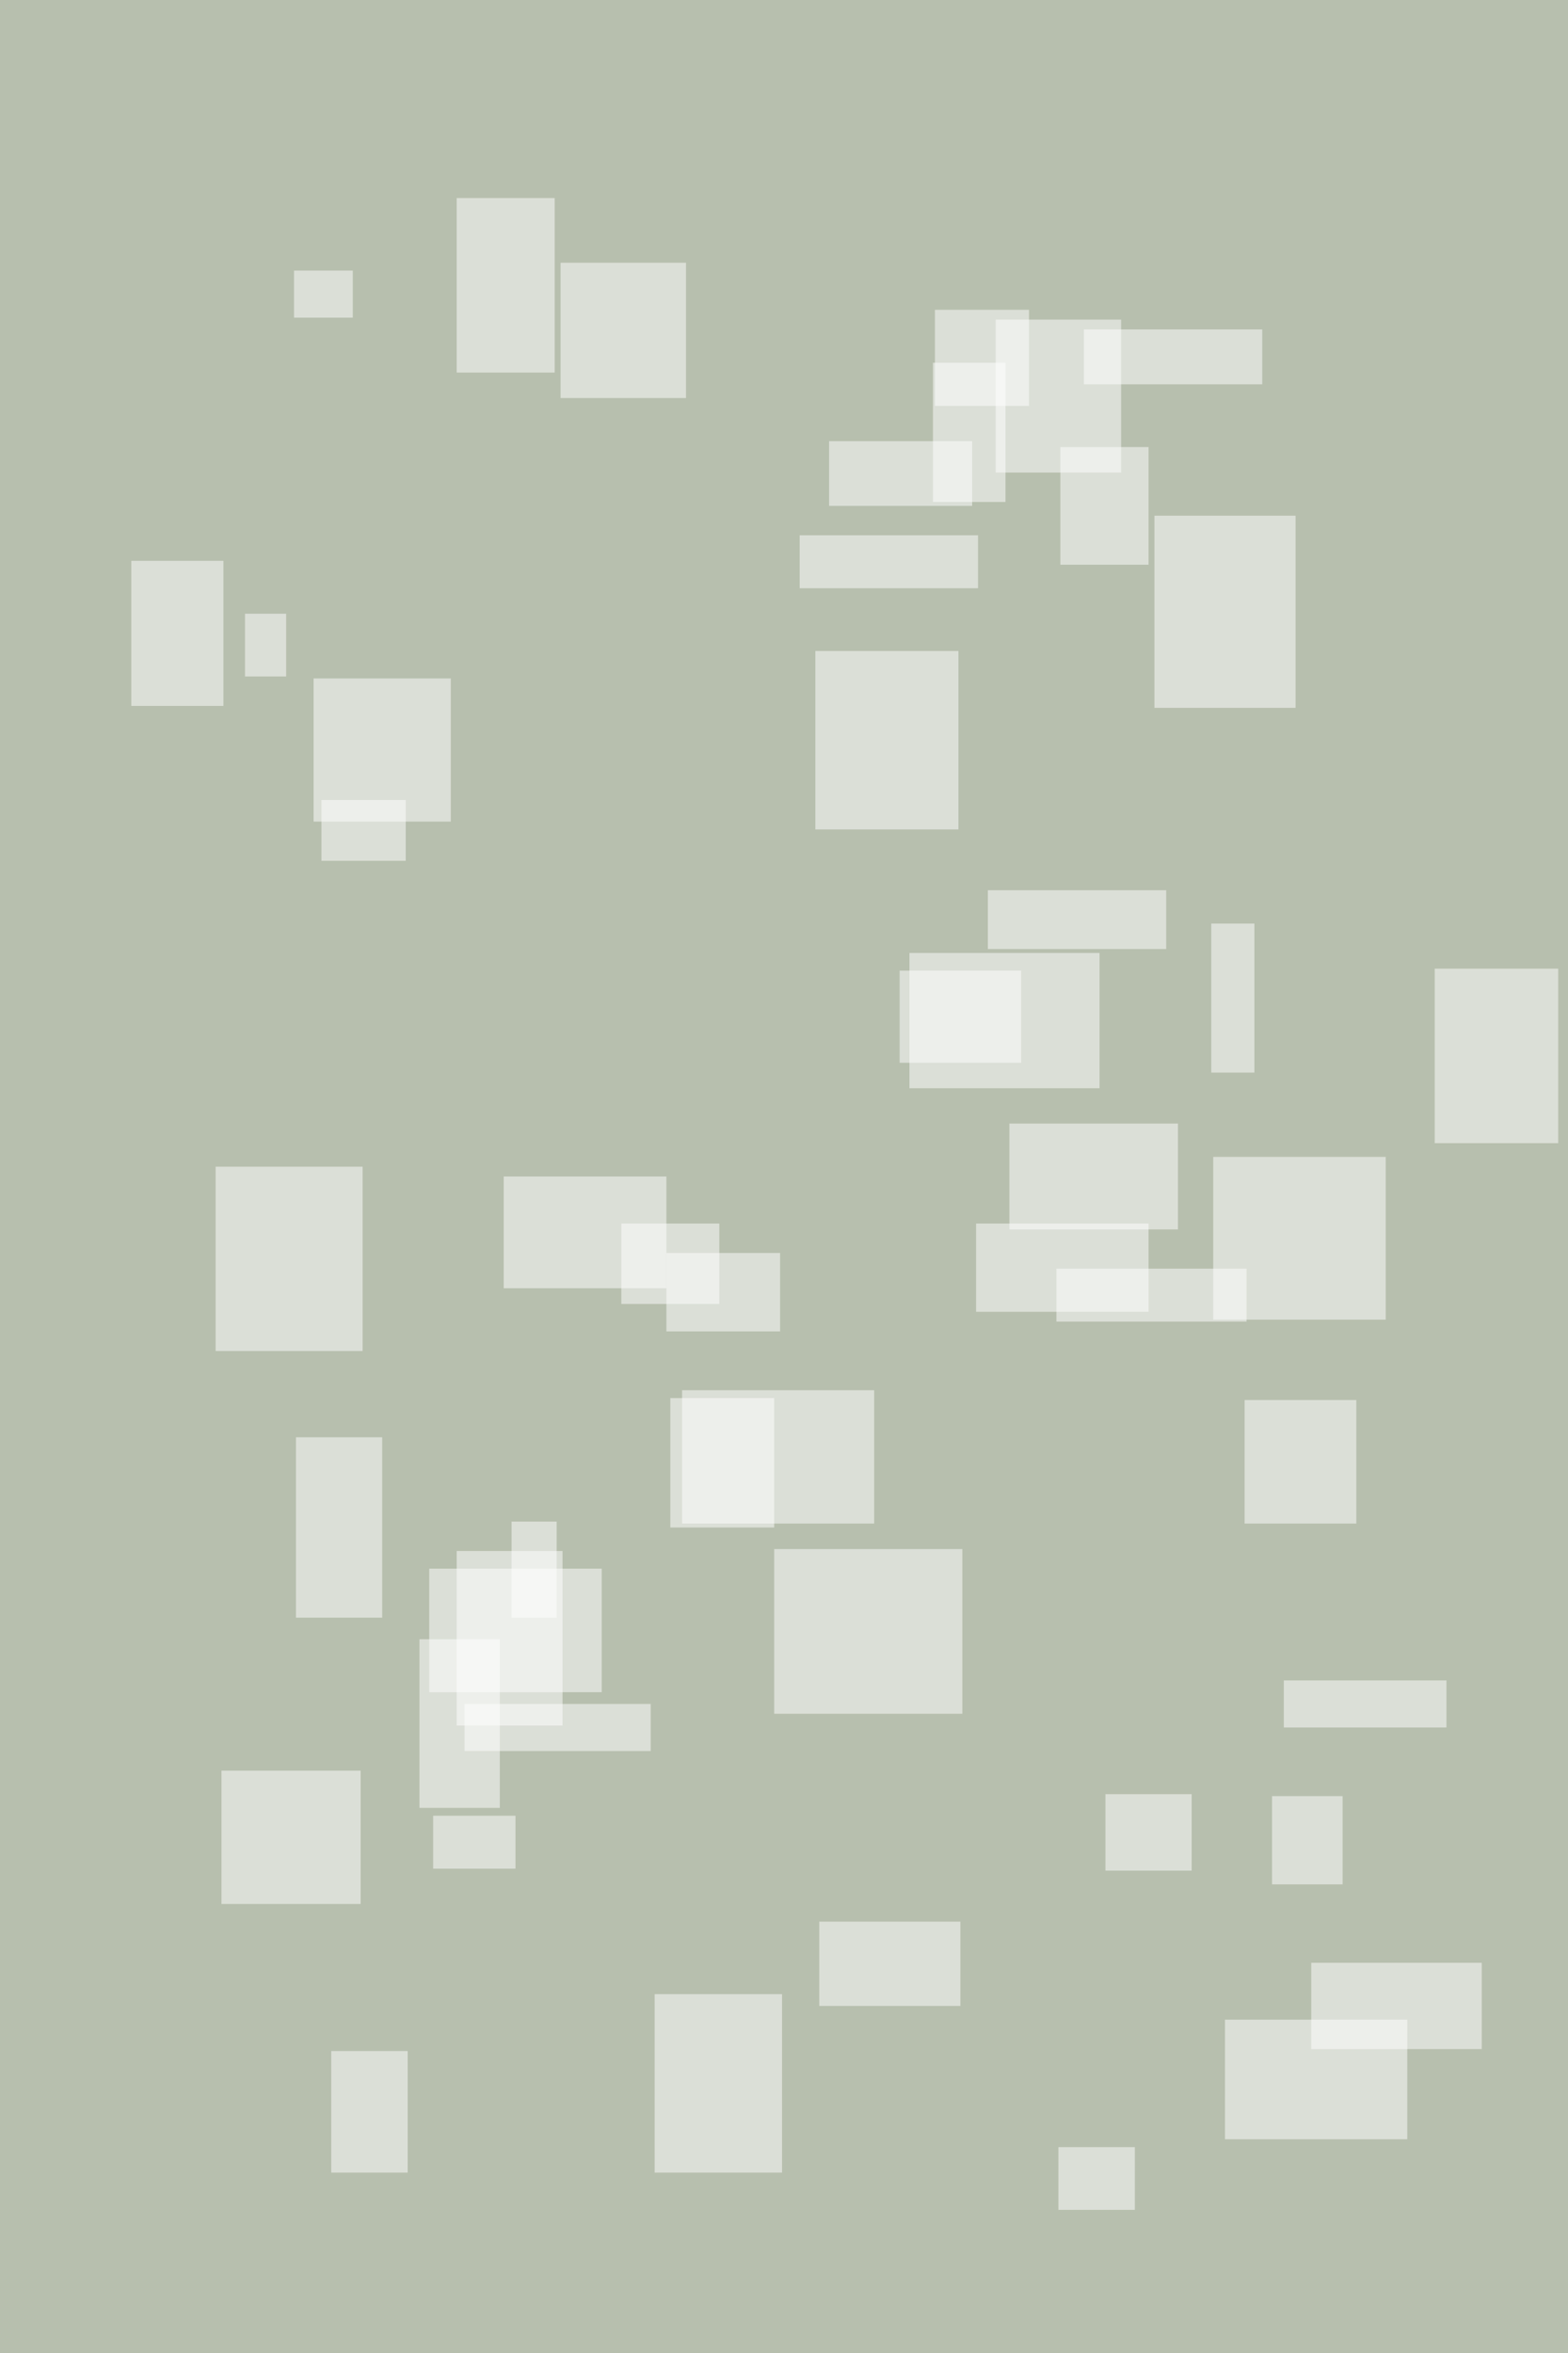 <svg width='800' height='1200' xmlns='http://www.w3.org/2000/svg'><rect width='800' height='1200' fill='#b7bfae'/><g fill='#fff' fill-opacity='0.5'>
<rect x='233' y='791' width='54' height='89'/>
<rect x='342' y='713' width='53' height='66'/>
<rect x='340' y='639' width='58' height='40'/>
<rect x='564' y='915' width='44' height='39'/>
<rect x='508' y='163' width='64' height='78'/>
<rect x='418' y='980' width='72' height='43'/>
<rect x='589' y='263' width='72' height='98'/>
<rect x='164' y='408' width='43' height='31'/>
<rect x='219' y='800' width='88' height='63'/>
<rect x='669' y='1001' width='87' height='44'/>
<rect x='459' y='495' width='62' height='47'/>
<rect x='286' y='134' width='64' height='69'/>
<rect x='423' y='225' width='73' height='33'/>
<rect x='334' y='1017' width='65' height='91'/>
<rect x='160' y='346' width='70' height='73'/>
<rect x='125' y='313' width='21' height='32'/>
<rect x='498' y='624' width='88' height='45'/>
<rect x='635' y='714' width='57' height='63'/>
<rect x='476' y='185' width='37' height='71'/>
<rect x='408' y='273' width='91' height='27'/>
<rect x='540' y='1095' width='39' height='32'/>
<rect x='477' y='158' width='48' height='49'/>
<rect x='515' y='573' width='86' height='54'/>
<rect x='655' y='857' width='83' height='24'/>
<rect x='464' y='486' width='97' height='69'/>
<rect x='67' y='286' width='47' height='74'/>
<rect x='732' y='494' width='63' height='89'/>
<rect x='348' y='709' width='98' height='68'/>
<rect x='169' y='1046' width='39' height='62'/>
<rect x='221' y='926' width='42' height='27'/>
<rect x='113' y='903' width='71' height='68'/>
<rect x='237' y='869' width='95' height='24'/>
<rect x='261' y='776' width='23' height='49'/>
<rect x='541' y='228' width='45' height='60'/>
<rect x='539' y='647' width='97' height='27'/>
<rect x='649' y='916' width='36' height='45'/>
<rect x='317' y='624' width='50' height='41'/>
<rect x='233' y='101' width='50' height='89'/>
<rect x='619' y='590' width='88' height='83'/>
<rect x='416' y='332' width='73' height='91'/>
<rect x='257' y='600' width='83' height='57'/>
<rect x='625' y='1030' width='93' height='61'/>
<rect x='553' y='168' width='91' height='28'/>
<rect x='110' y='595' width='75' height='94'/>
<rect x='214' y='836' width='41' height='86'/>
<rect x='504' y='454' width='91' height='30'/>
<rect x='618' y='471' width='22' height='76'/>
<rect x='395' y='790' width='96' height='84'/>
<rect x='151' y='733' width='44' height='92'/>
<rect x='150' y='138' width='30' height='24'/>
</g></svg>
